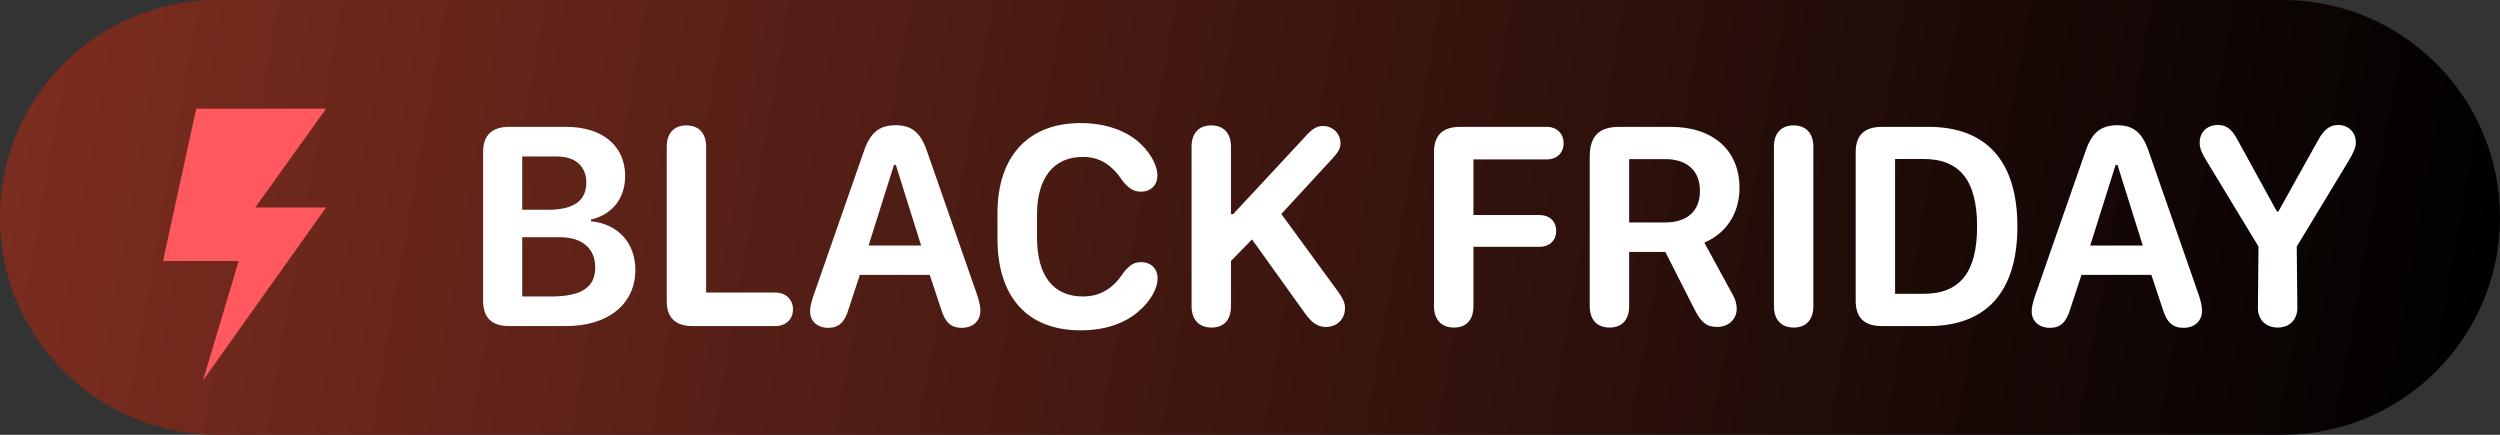 <?xml version="1.0" encoding="UTF-8"?>
<svg width="92px" height="16px" viewBox="0 0 92 16" version="1.1" xmlns="http://www.w3.org/2000/svg" xmlns:xlink="http://www.w3.org/1999/xlink">
    <rect x="0" y="0" width="92" height="16" fill="#333333" stroke="none"/>
    <title>BFD-deal</title>
    <defs>
        <linearGradient x1="0%" y1="48.488%" x2="100%" y2="51.512%" id="linearGradient-1">
            <stop stop-color="#7C2D1F" offset="0%"></stop>
            <stop stop-color="#000000" offset="100%"></stop>
        </linearGradient>
    </defs>
    <g id="Symbols" stroke="none" stroke-width="1" fill="none" fill-rule="evenodd">
        <g id="Common-others/item-discount-label/BFD" transform="translate(-42, -4)" fill-rule="nonzero">
            <g id="item-discount-label" transform="translate(2, 2)">
                <g id="BFD-deal" transform="translate(40, 2)">
                    <path d="M8,0 L84,0 C88.418,-8.11624501e-16 92,3.582 92,8 C92,12.418 88.418,16 84,16 L8,16 C3.582,16 5.41083001e-16,12.418 0,8 C-5.41083001e-16,3.582 3.582,8.11624501e-16 8,0 Z" id="Rectangle" fill="url(#linearGradient-1)"></path>
                    <path d="M20.83,12 C22.382,12 23.381,11.189 23.381,9.932 C23.381,8.933 22.736,8.235 21.748,8.144 L21.748,8.079 C22.532,7.896 23.005,7.3 23.005,6.473 C23.005,5.367 22.167,4.668 20.835,4.668 L18.746,4.668 C18.096,4.668 17.779,4.98 17.779,5.598 L17.779,11.071 C17.779,11.694 18.096,12 18.746,12 L20.83,12 Z M20.174,7.719 L19.218,7.719 L19.218,5.759 L20.502,5.759 C21.179,5.759 21.576,6.124 21.576,6.72 C21.576,7.359 21.146,7.719 20.174,7.719 Z M20.292,10.91 L19.218,10.91 L19.218,8.729 L20.593,8.729 C21.442,8.729 21.904,9.153 21.904,9.846 C21.904,10.544 21.437,10.91 20.292,10.91 Z M28.532,12 C28.913,12 29.182,11.753 29.182,11.382 C29.182,11.017 28.913,10.765 28.532,10.765 L25.986,10.765 L25.986,5.399 C25.986,4.905 25.717,4.615 25.261,4.615 C24.799,4.615 24.536,4.905 24.536,5.399 L24.536,11.071 C24.536,11.694 24.853,12 25.502,12 L28.532,12 Z M35.391,12.064 C35.804,12.064 36.078,11.817 36.078,11.431 C36.078,11.28 36.041,11.103 35.965,10.872 L34.118,5.576 C33.887,4.889 33.564,4.609 32.958,4.609 C32.345,4.609 32.018,4.894 31.787,5.576 L29.939,10.872 C29.848,11.146 29.81,11.312 29.81,11.458 C29.81,11.823 30.084,12.064 30.481,12.064 C30.868,12.064 31.083,11.866 31.233,11.361 L31.642,10.115 L34.214,10.115 L34.628,11.361 C34.773,11.86 34.999,12.064 35.391,12.064 Z M33.897,9.035 L31.964,9.035 L32.898,6.07 L32.968,6.07 L33.897,9.035 Z M39.768,12.156 C40.654,12.156 41.379,11.909 41.895,11.463 C42.325,11.103 42.599,10.63 42.599,10.244 C42.599,9.884 42.357,9.647 41.986,9.647 C41.739,9.647 41.578,9.744 41.347,10.029 C40.96,10.63 40.472,10.91 39.849,10.91 C38.758,10.91 38.162,10.142 38.162,8.734 L38.162,7.902 C38.162,6.548 38.769,5.775 39.849,5.775 C40.466,5.775 40.912,6.054 41.32,6.667 C41.551,6.951 41.734,7.053 41.992,7.053 C42.346,7.053 42.593,6.817 42.593,6.452 C42.593,6.124 42.373,5.684 42.013,5.329 C41.492,4.813 40.697,4.529 39.768,4.529 C37.829,4.529 36.707,5.764 36.707,7.843 L36.707,8.783 C36.707,10.931 37.808,12.156 39.768,12.156 Z M44.586,12.054 C45.042,12.054 45.3,11.769 45.3,11.27 L45.3,9.604 L46.074,8.81 L48.04,11.554 C48.281,11.887 48.512,12.032 48.786,12.032 C49.205,12.032 49.495,11.748 49.495,11.339 C49.495,11.135 49.431,10.985 49.167,10.63 L47.153,7.875 L49.028,5.839 C49.259,5.592 49.329,5.458 49.329,5.27 C49.329,4.916 49.049,4.636 48.684,4.636 C48.475,4.636 48.297,4.733 48.077,4.98 L45.381,7.88 L45.3,7.88 L45.3,5.399 C45.3,4.905 45.032,4.615 44.575,4.615 C44.113,4.615 43.85,4.905 43.85,5.399 L43.85,11.27 C43.85,11.764 44.124,12.054 44.586,12.054 Z M53.507,12.054 C53.964,12.054 54.222,11.769 54.222,11.27 L54.222,9.083 L56.649,9.083 C57.02,9.083 57.267,8.853 57.267,8.498 C57.267,8.144 57.025,7.913 56.649,7.913 L54.222,7.913 L54.222,5.866 L56.923,5.866 C57.289,5.866 57.541,5.63 57.541,5.27 C57.541,4.916 57.289,4.668 56.923,4.668 L53.738,4.668 C53.088,4.668 52.771,4.98 52.771,5.598 L52.771,11.27 C52.771,11.764 53.045,12.054 53.507,12.054 Z M59.233,12.054 C59.689,12.054 59.953,11.764 59.953,11.27 L59.953,9.271 L61.285,9.271 L62.364,11.398 C62.606,11.871 62.81,12.032 63.191,12.032 C63.605,12.032 63.911,11.753 63.911,11.361 C63.911,11.205 63.863,11.022 63.782,10.877 L62.719,8.928 C63.535,8.584 64.013,7.843 64.013,6.914 C64.013,5.528 63.041,4.668 61.473,4.668 L59.598,4.668 C58.835,4.668 58.502,5.012 58.502,5.775 L58.502,11.27 C58.502,11.764 58.771,12.054 59.233,12.054 Z M61.263,8.187 L59.953,8.187 L59.953,5.855 L61.279,5.855 C62.08,5.855 62.558,6.28 62.558,7.026 C62.558,7.778 62.085,8.187 61.263,8.187 Z M66.011,12.054 C66.468,12.054 66.731,11.764 66.731,11.27 L66.731,5.399 C66.731,4.905 66.462,4.615 66.006,4.615 C65.544,4.615 65.281,4.905 65.281,5.399 L65.281,11.27 C65.281,11.764 65.549,12.054 66.011,12.054 Z M70.963,12 C73.106,12 74.24,10.732 74.24,8.337 C74.24,5.936 73.106,4.668 70.963,4.668 L69.255,4.668 C68.611,4.668 68.289,4.975 68.289,5.598 L68.289,11.071 C68.289,11.694 68.611,12 69.255,12 L70.963,12 Z M70.781,10.813 L69.739,10.813 L69.739,5.85 L70.781,5.85 C72.124,5.85 72.757,6.645 72.757,8.337 C72.757,10.018 72.129,10.813 70.781,10.813 Z M80.347,12.064 C80.76,12.064 81.034,11.817 81.034,11.431 C81.034,11.28 80.997,11.103 80.921,10.872 L79.074,5.576 C78.843,4.889 78.521,4.609 77.914,4.609 C77.301,4.609 76.974,4.894 76.743,5.576 L74.895,10.872 C74.804,11.146 74.766,11.312 74.766,11.458 C74.766,11.823 75.04,12.064 75.438,12.064 C75.824,12.064 76.039,11.866 76.189,11.361 L76.598,10.115 L79.17,10.115 L79.584,11.361 C79.729,11.86 79.955,12.064 80.347,12.064 Z M78.854,9.035 L76.92,9.035 L77.854,6.07 L77.924,6.07 L78.854,9.035 Z M83.822,12.054 C84.262,12.054 84.552,11.753 84.542,11.312 L84.52,9.073 L86.443,5.898 C86.625,5.587 86.695,5.415 86.695,5.238 C86.695,4.867 86.421,4.599 86.04,4.599 C85.739,4.599 85.519,4.771 85.31,5.152 L83.843,7.784 L83.79,7.784 L82.345,5.152 C82.135,4.754 81.931,4.599 81.62,4.599 C81.217,4.599 80.948,4.862 80.948,5.259 C80.948,5.437 81.007,5.598 81.174,5.877 L83.113,9.073 L83.091,11.312 C83.081,11.753 83.371,12.054 83.822,12.054 Z" id="BLACKFRIDAY" fill="#FFFFFF"></path>
                    <polygon id="Path-2" fill="#FF595F" points="7.221 4 12 4 9.395 7.634 12 7.634 7.47 14 8.784 9.604 6 9.604"></polygon>
                </g>
            </g>
        </g>
    </g>
</svg>